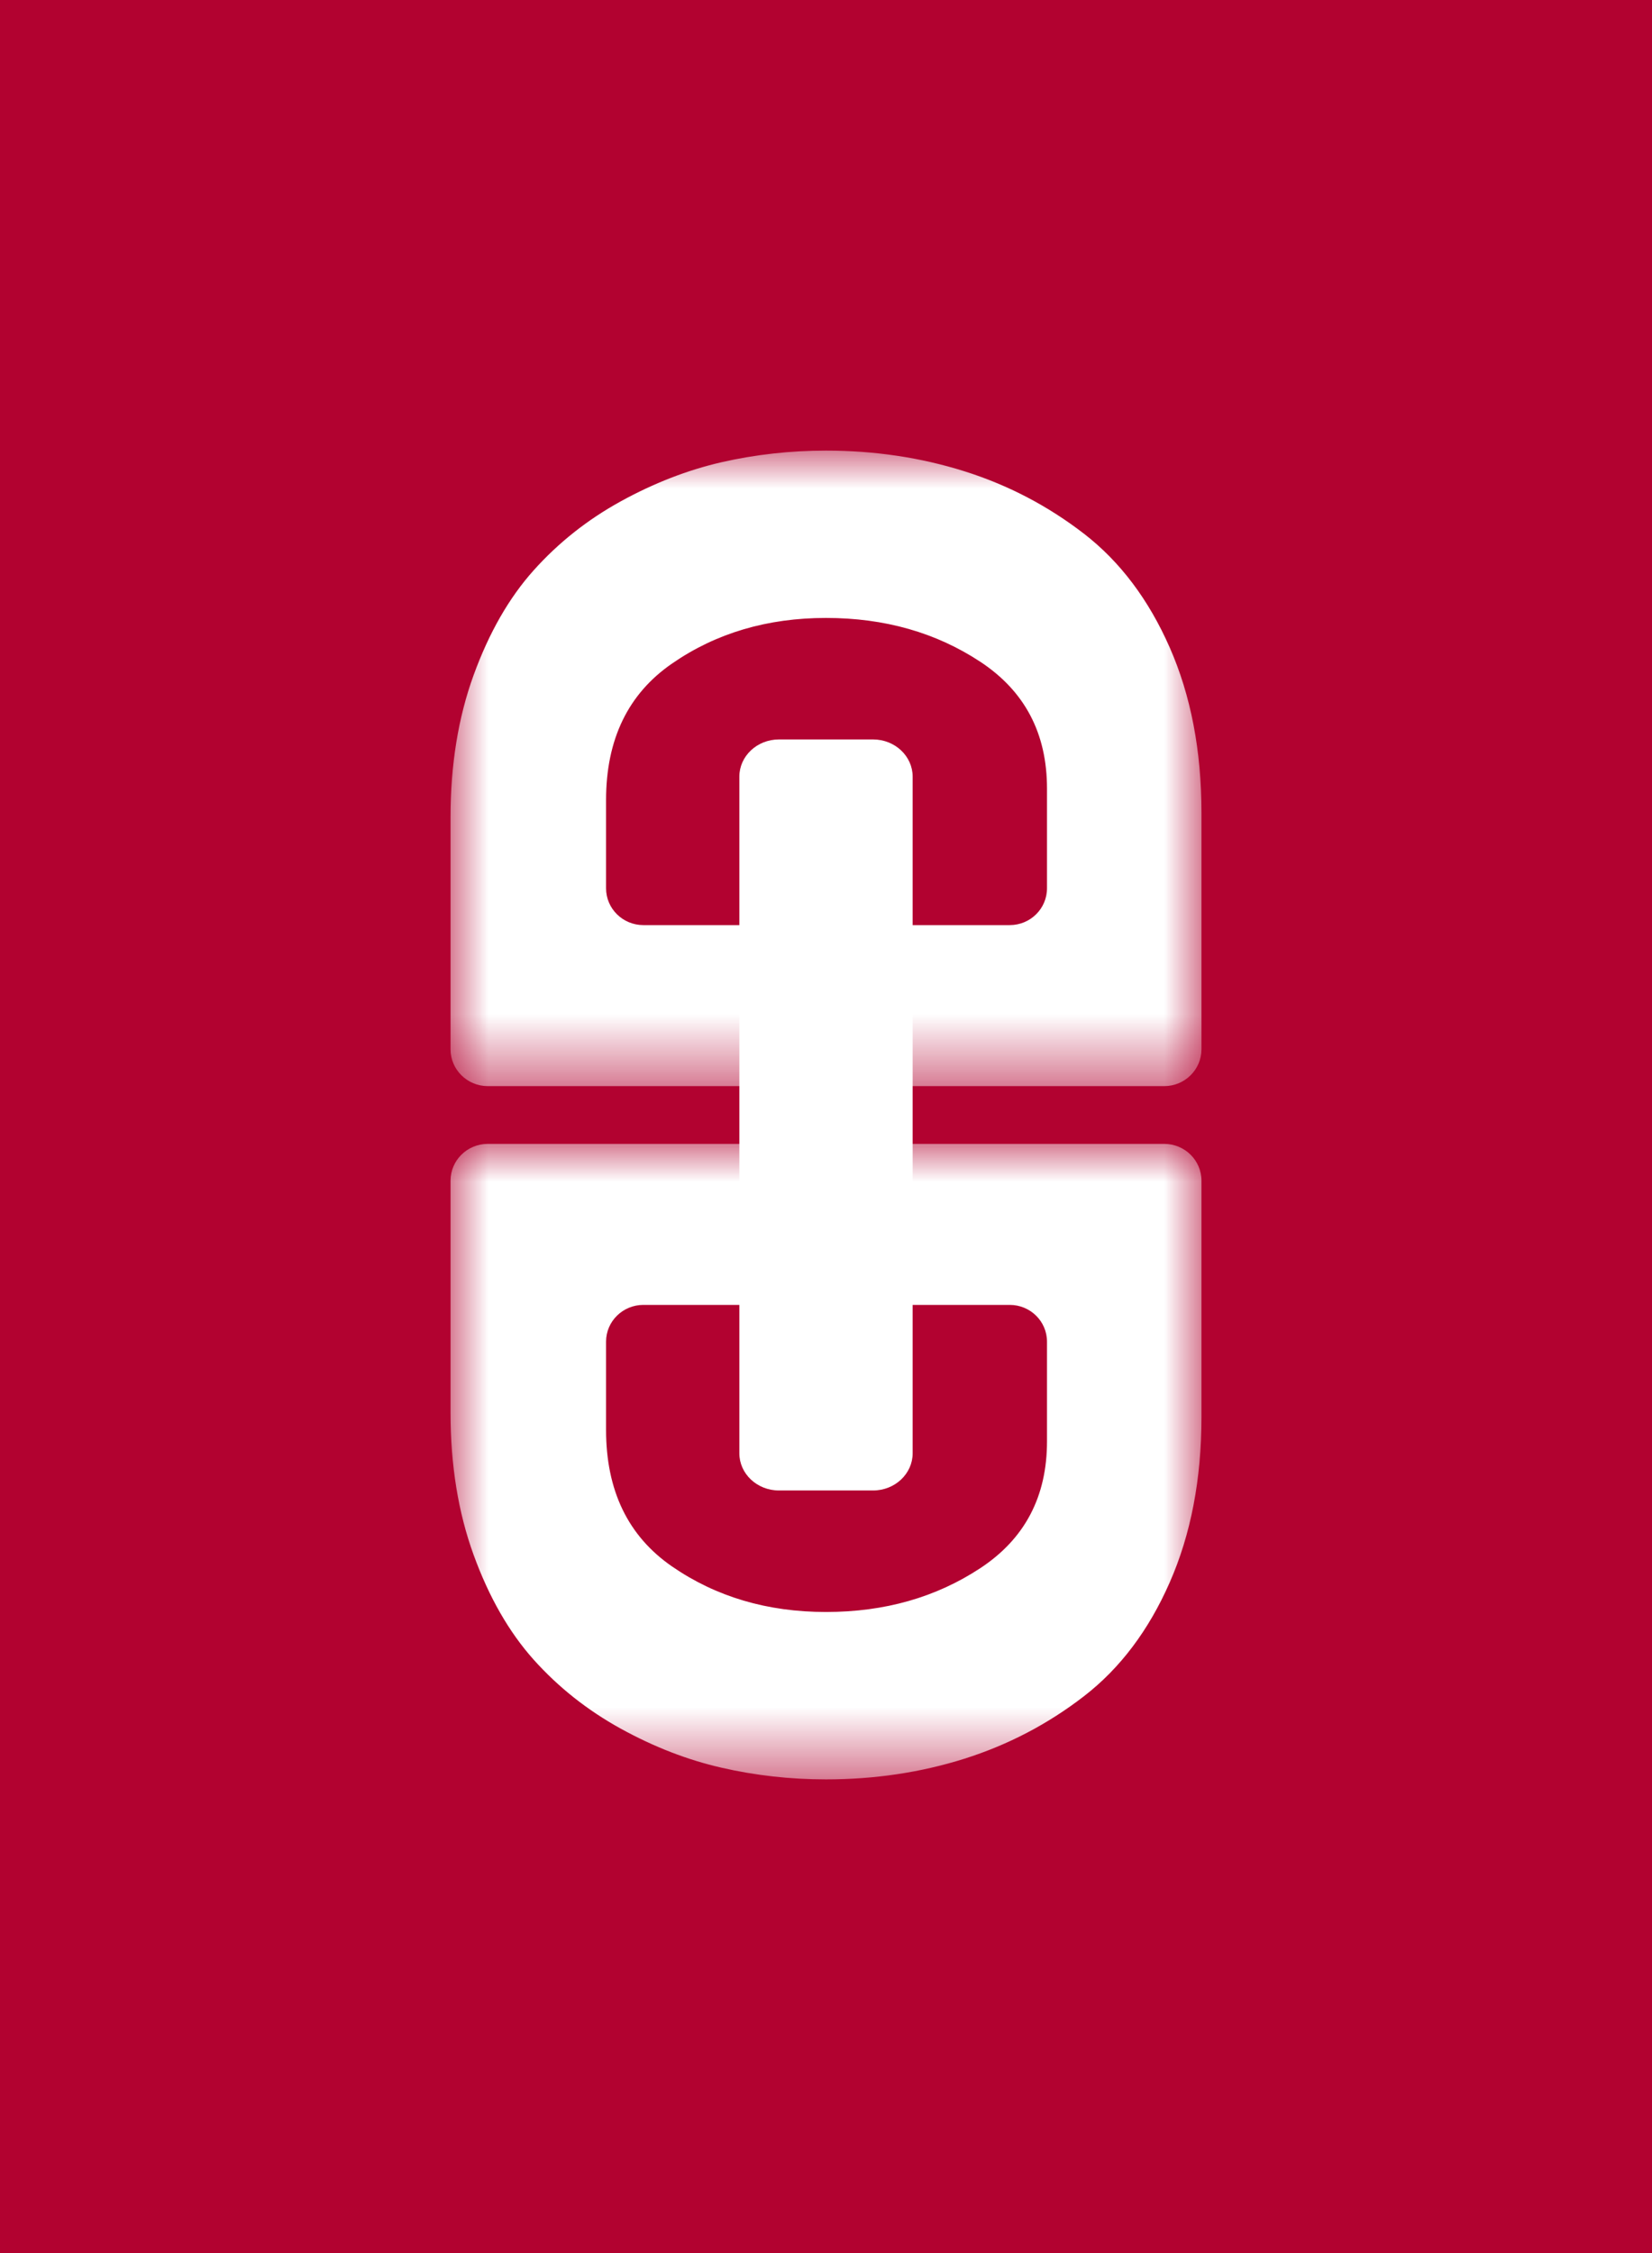 <?xml version="1.0" encoding="UTF-8"?>
<svg width="22px" height="30px" viewBox="0 0 22 30" version="1.1" xmlns="http://www.w3.org/2000/svg" xmlns:xlink="http://www.w3.org/1999/xlink">
    <rect x="0" y="0" width="22" height="30" fill="#808080" stroke="none"/>
    <title>icon/signature_doc</title>
    <defs>
        <polygon id="path-1" points="0 0 10 0 10 8.462 0 8.462"></polygon>
        <polygon id="path-3" points="0 0 10 0 10 8.462 0 8.462"></polygon>
    </defs>
    <g id="icon/signature_doc" stroke="none" stroke-width="1" fill="none" fill-rule="evenodd">
        <g id="Group-28" transform="translate(-0, -0)">
            <rect id="Rectangle-Copy-4" stroke="#B20230" fill="#B20230" transform="translate(11, 15) rotate(-360) translate(-11, -15) " x="0.5" y="0.5" width="21" height="29"></rect>
            <g id="Group-9" transform="translate(6, 6)">
                <path d="M3.846,13.35 L3.846,4.342 C3.846,4.068 4.082,3.846 4.373,3.846 L5.627,3.846 C5.918,3.846 6.154,4.068 6.154,4.342 L6.154,13.35 C6.154,13.624 5.918,13.846 5.627,13.846 L4.373,13.846 C4.082,13.846 3.846,13.624 3.846,13.35" id="Fill-1" fill="#FFFFFF"></path>
                <g id="Group-5">
                    <mask id="mask-2" fill="white">
                        <use xlink:href="#path-1"></use>
                    </mask>
                    <g id="Clip-4"></g>
                    <path d="M2.071,5.828 C2.071,6.099 2.294,6.318 2.568,6.318 L7.447,6.318 C7.721,6.318 7.943,6.099 7.943,5.828 L7.943,4.499 C7.943,3.765 7.648,3.204 7.057,2.813 C6.466,2.423 5.781,2.228 5,2.228 C4.219,2.228 3.536,2.43 2.95,2.835 C2.364,3.239 2.071,3.845 2.071,4.654 L2.071,5.828 Z M0.496,8.462 C0.222,8.462 0,8.242 0,7.972 L0,4.879 C0,4.184 0.102,3.554 0.307,2.99 C0.512,2.426 0.779,1.96 1.107,1.594 C1.436,1.227 1.821,0.921 2.264,0.677 C2.707,0.433 3.155,0.259 3.607,0.155 C4.059,0.052 4.523,0 5,0 C5.647,0 6.262,0.092 6.843,0.275 C7.424,0.458 7.955,0.736 8.436,1.107 C8.916,1.478 9.297,1.984 9.578,2.623 C9.859,3.262 10,3.996 10,4.823 L10,7.972 C10,8.242 9.778,8.462 9.504,8.462 L0.496,8.462 Z" id="Fill-3" fill="#FFFFFF" mask="url(#mask-2)"></path>
                </g>
                <g id="Group-8" transform="translate(0, 9.231)">
                    <mask id="mask-4" fill="white">
                        <use xlink:href="#path-3"></use>
                    </mask>
                    <g id="Clip-7"></g>
                    <path d="M2.071,3.808 C2.071,4.616 2.364,5.223 2.95,5.627 C3.536,6.031 4.219,6.233 5,6.233 C5.781,6.233 6.466,6.038 7.057,5.648 C7.648,5.258 7.943,4.696 7.943,3.963 L7.943,2.633 C7.943,2.363 7.721,2.144 7.447,2.144 L2.568,2.144 C2.294,2.144 2.071,2.363 2.071,2.633 L2.071,3.808 Z M9.504,0 C9.778,0 10,0.219 10,0.49 L10,3.639 C10,4.466 9.859,5.199 9.578,5.838 C9.297,6.478 8.916,6.983 8.436,7.354 C7.955,7.726 7.424,8.003 6.843,8.187 C6.262,8.37 5.647,8.462 5,8.462 C4.523,8.462 4.059,8.41 3.607,8.306 C3.155,8.203 2.707,8.029 2.264,7.785 C1.821,7.54 1.436,7.235 1.107,6.868 C0.779,6.501 0.512,6.036 0.307,5.472 C0.102,4.908 0,4.278 0,3.582 L0,0.49 C0,0.219 0.222,0 0.496,0 L9.504,0 Z" id="Fill-6" fill="#FFFFFF" mask="url(#mask-4)"></path>
                </g>
            </g>
        </g>
    </g>
</svg>